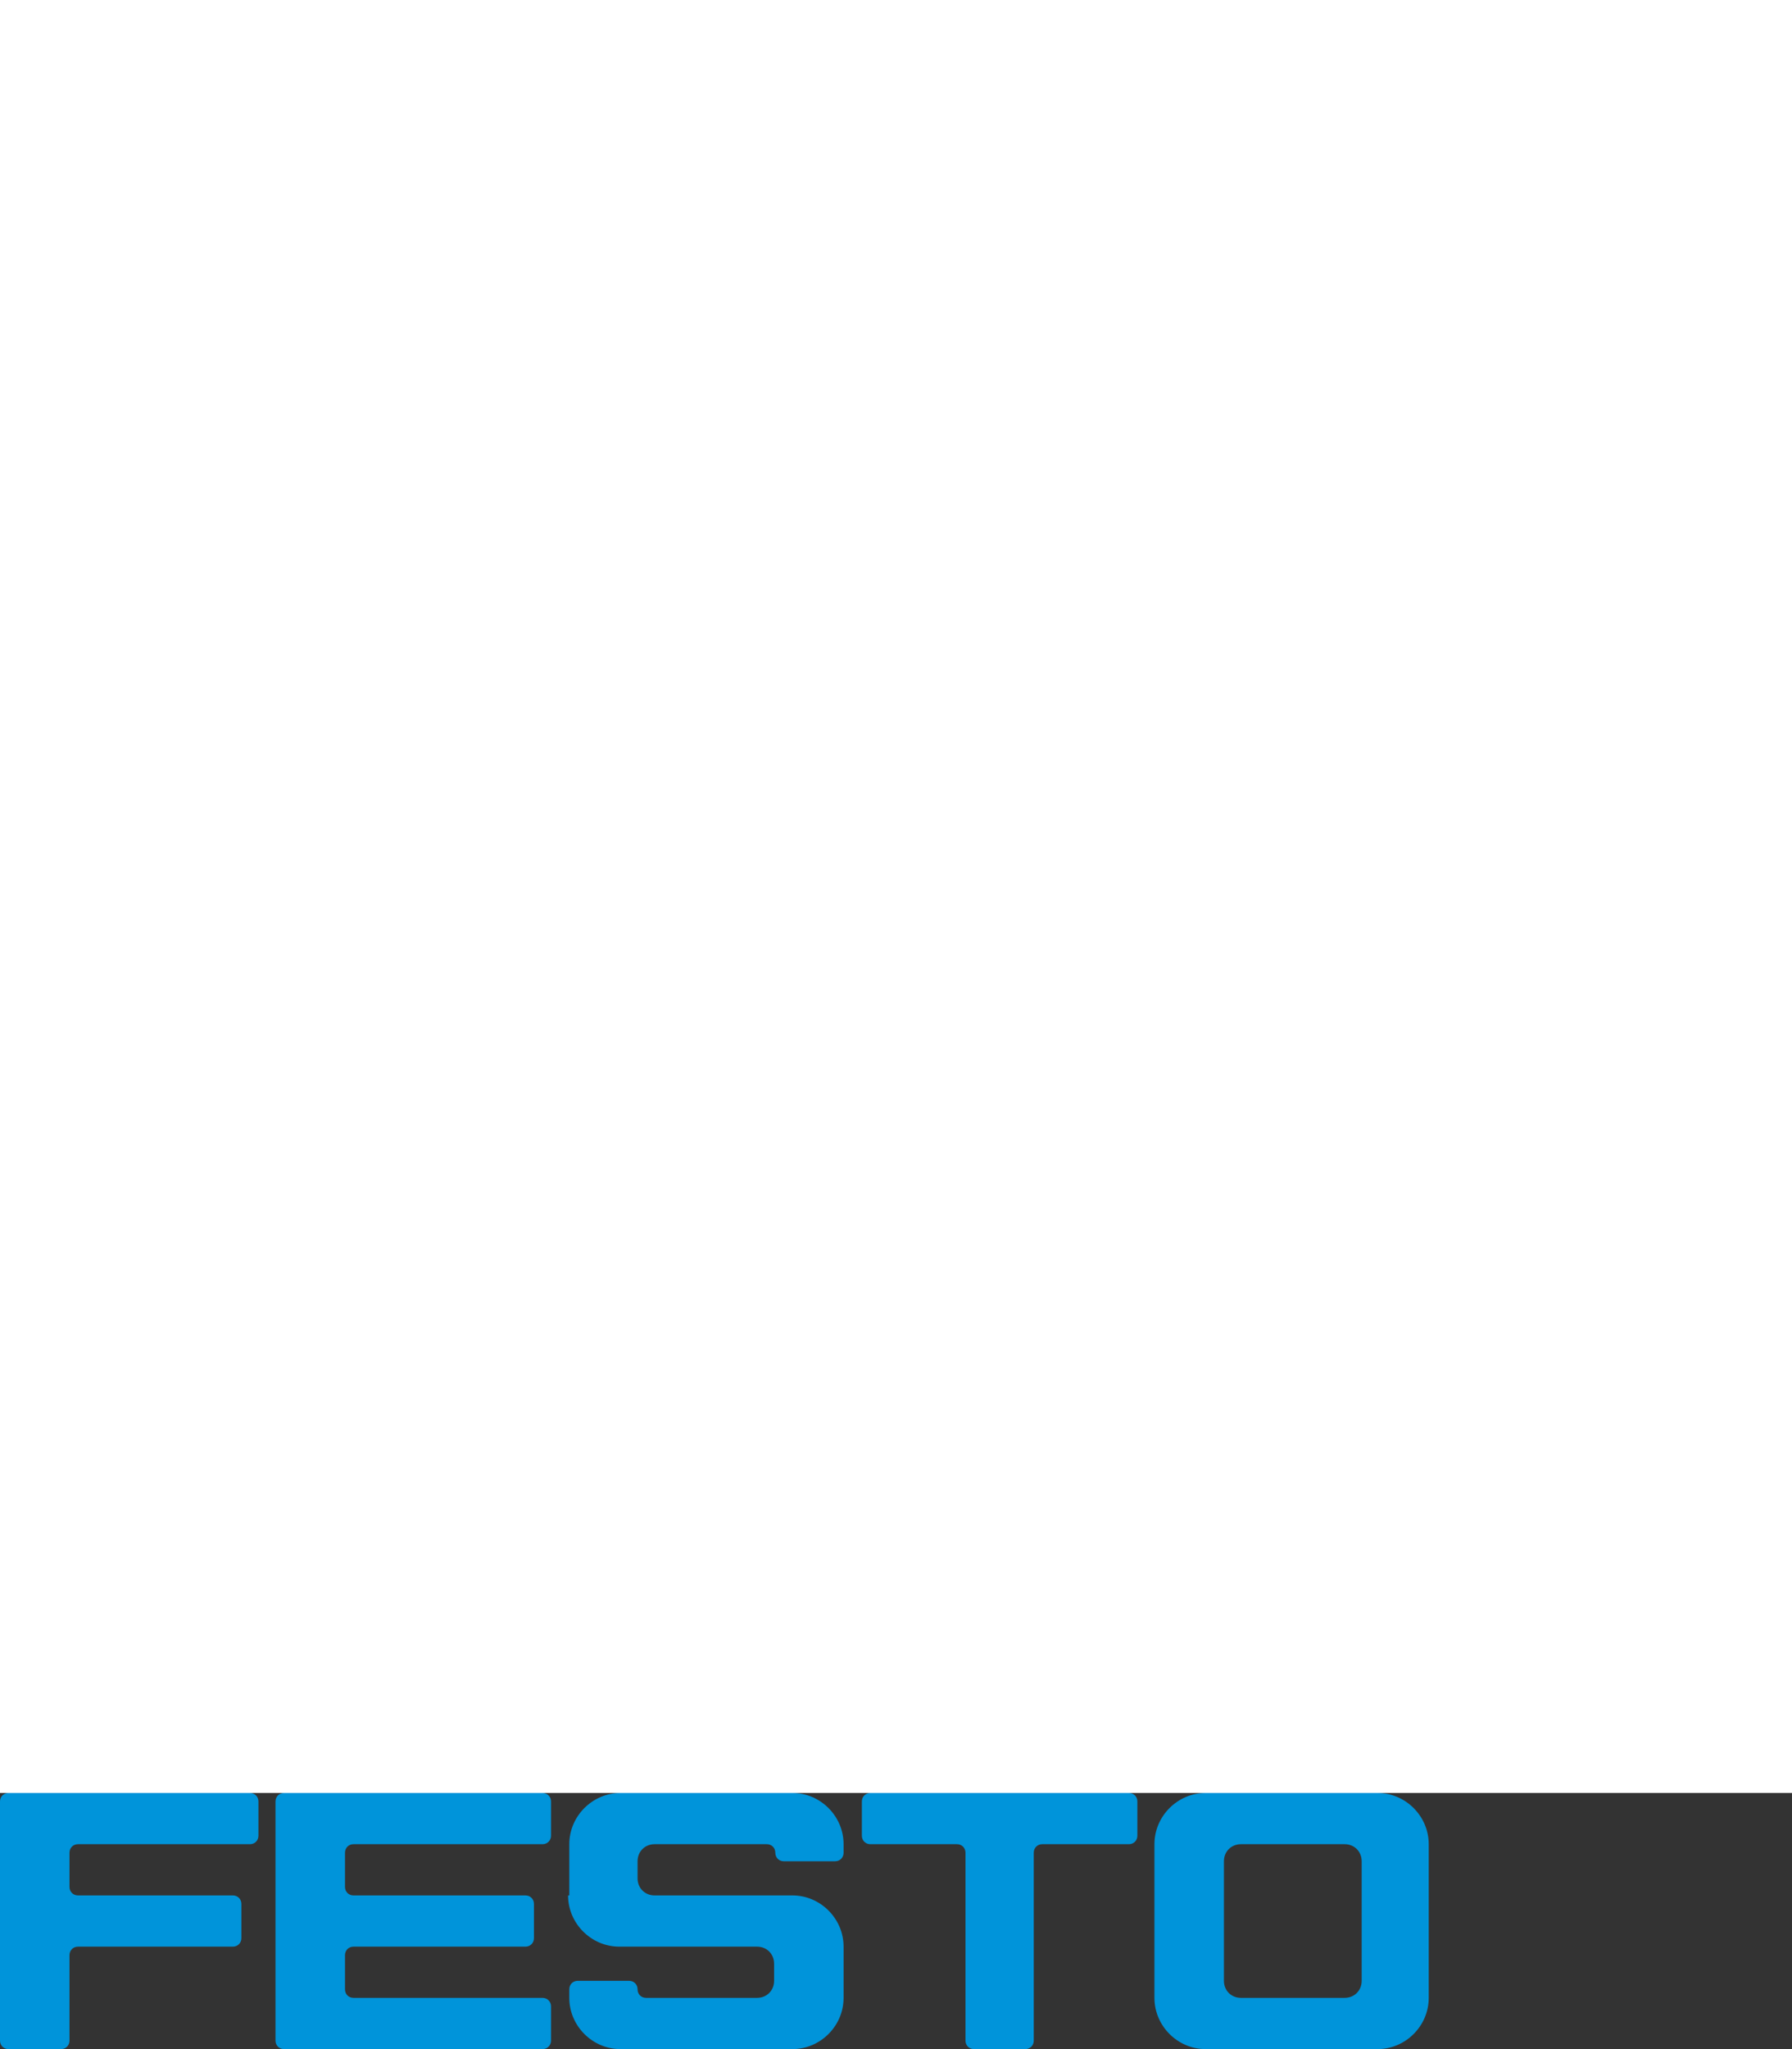 <?xml version='1.0' encoding='utf-8'?>
<!DOCTYPE svg PUBLIC '-//W3C//DTD SVG 1.1//EN' 'http://www.w3.org/Graphics/SVG/1.1/DTD/svg11.dtd'>
<!-- Generator: Adobe Illustrator 18.0.0, SVG Export Plug-In . SVG Version: 6.00 Build 0)  -->
<svg xmlns="http://www.w3.org/2000/svg" preserveAspectRatio="none" xmlns:xlink="http://www.w3.org/1999/xlink" xml:space="preserve" viewBox="0 0 147 168" x="0px" y="0px" style="enable-background:new 0 0 147 168;" height="168px" width="147px" version="1.1" id="Ebene_1">
 <rect x="0" y="0" width="147" height="168" fill="#333333" stroke="none"/>
 <style type="text/css">&#xd;
	.st0{fill-rule:evenodd;clip-rule:evenodd;fill:#FFFFFF;}&#xd;
	.st1{fill-rule:evenodd;clip-rule:evenodd;fill:#0094DA;}&#xd;
</style>
 <rect x="0" y="0" height="147" width="147" class="st0"/>
 <g>
  <g>
   <path d="M101.8,163.8c-0.8,0-1.4-0.6-1.4-1.4v-9.8c0-0.8,0.6-1.4,1.4-1.4h8.5c0.8,0,1.4,0.6,1.4,1.4v9.8&#xd;&#xa;&#x9;&#x9;&#x9;c0,0.8-0.6,1.4-1.4,1.4H101.8L101.8,163.8z M70.7,147.7c0-0.4,0.3-0.7,0.7-0.7h21.2c0.4,0,0.7,0.3,0.7,0.7v2.8&#xd;&#xa;&#x9;&#x9;&#x9;c0,0.4-0.3,0.7-0.7,0.7h-7.1c-0.4,0-0.7,0.3-0.7,0.7v15.4c0,0.4-0.3,0.7-0.7,0.7h-4.2c-0.4,0-0.7-0.3-0.7-0.7v-15.4&#xd;&#xa;&#x9;&#x9;&#x9;c0-0.4-0.3-0.7-0.7-0.7h-7.1c-0.4,0-0.7-0.3-0.7-0.7V147.7L70.7,147.7z M46.6,155.4c0,2.3,1.9,4.2,4.2,4.2h11.3&#xd;&#xa;&#x9;&#x9;&#x9;c0.8,0,1.4,0.6,1.4,1.4v1.4c0,0.8-0.6,1.4-1.4,1.4H53c-0.4,0-0.7-0.3-0.7-0.7c0-0.4-0.3-0.7-0.7-0.7h-4.2c-0.4,0-0.7,0.3-0.7,0.7&#xd;&#xa;&#x9;&#x9;&#x9;v0.7c0,2.3,1.9,4.2,4.2,4.2H65c2.3,0,4.2-1.9,4.2-4.2v-4.2c0-2.3-1.9-4.2-4.2-4.2H53.7c-0.8,0-1.4-0.6-1.4-1.4v-1.4&#xd;&#xa;&#x9;&#x9;&#x9;c0-0.8,0.6-1.4,1.4-1.4h9.2c0.4,0,0.7,0.3,0.7,0.7c0,0.4,0.3,0.7,0.7,0.7h4.2c0.4,0,0.7-0.3,0.7-0.7v-0.7c0-2.3-1.9-4.2-4.2-4.2&#xd;&#xa;&#x9;&#x9;&#x9;H50.9c-2.3,0-4.2,1.9-4.2,4.2V155.4L46.6,155.4z M22.6,147.7c0-0.4,0.3-0.7,0.7-0.7h21.2c0.4,0,0.7,0.3,0.7,0.7v2.8&#xd;&#xa;&#x9;&#x9;&#x9;c0,0.4-0.3,0.7-0.7,0.7H29c-0.4,0-0.7,0.3-0.7,0.7v2.8c0,0.4,0.3,0.7,0.7,0.7h14.1c0.4,0,0.7,0.3,0.7,0.7v2.8&#xd;&#xa;&#x9;&#x9;&#x9;c0,0.4-0.3,0.7-0.7,0.7H29c-0.4,0-0.7,0.3-0.7,0.7v2.8c0,0.4,0.3,0.7,0.7,0.7h15.5c0.4,0,0.7,0.3,0.7,0.7v2.8&#xd;&#xa;&#x9;&#x9;&#x9;c0,0.4-0.3,0.7-0.7,0.7H23.3c-0.4,0-0.7-0.3-0.7-0.7V147.7L22.6,147.7z M0.7,168c-0.4,0-0.7-0.3-0.7-0.7v-19.6&#xd;&#xa;&#x9;&#x9;&#x9;c0-0.4,0.3-0.7,0.7-0.7h19.8c0.4,0,0.7,0.3,0.7,0.7v2.8c0,0.4-0.3,0.7-0.7,0.7H6.4c-0.4,0-0.7,0.3-0.7,0.7v2.8&#xd;&#xa;&#x9;&#x9;&#x9;c0,0.4,0.3,0.7,0.7,0.7h12.7c0.4,0,0.7,0.3,0.7,0.7l0,2.8c0,0.4-0.3,0.7-0.7,0.7H6.4c-0.4,0-0.7,0.3-0.7,0.7v7&#xd;&#xa;&#x9;&#x9;&#x9;c0,0.4-0.3,0.7-0.7,0.7H0.7L0.7,168z M98.9,168c-2.3,0-4.2-1.9-4.2-4.2v-12.6c0-2.3,1.9-4.2,4.2-4.2h14.1c2.3,0,4.2,1.9,4.2,4.2&#xd;&#xa;&#x9;&#x9;&#x9;v12.6c0,2.3-1.9,4.2-4.2,4.2H98.9L98.9,168z" class="st1"/>
  </g>
 </g>
</svg>

